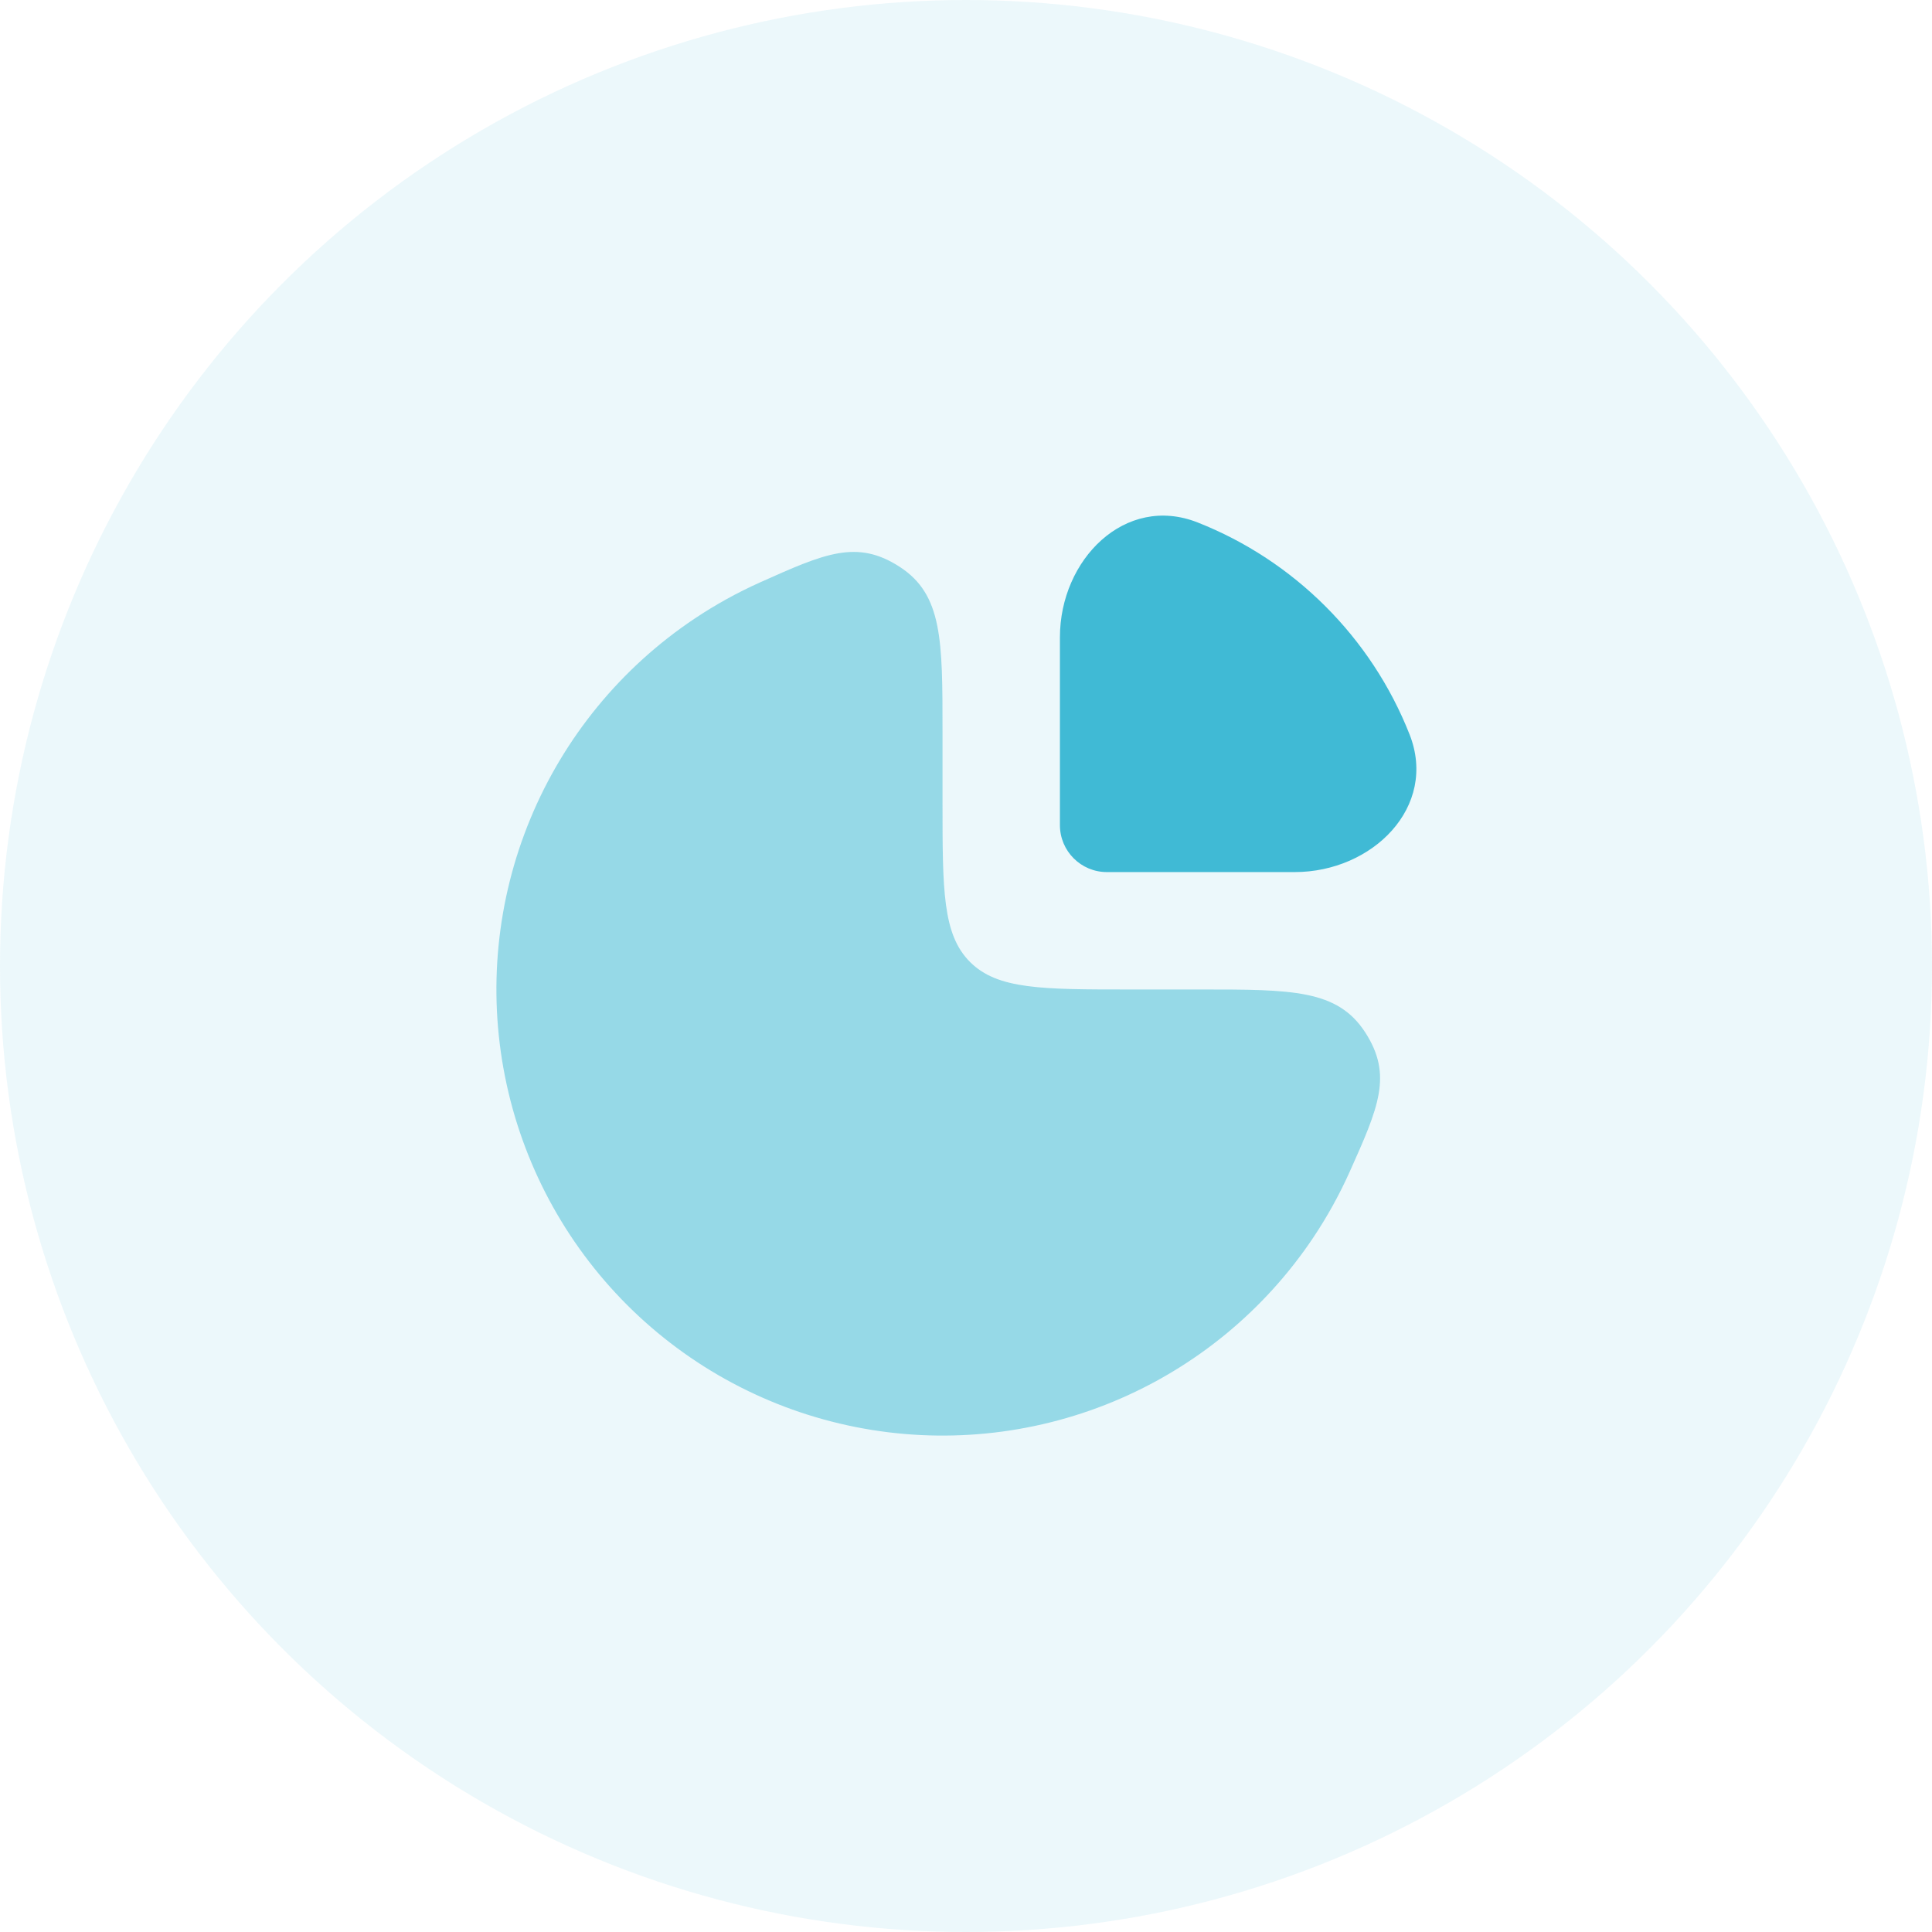 <svg width="96" height="96" viewBox="0 0 96 96" fill="none" xmlns="http://www.w3.org/2000/svg">
<circle cx="48" cy="48" r="48" fill="#40BAD5" fill-opacity="0.1"/>
<path opacity="0.5" d="M34.518 30.736C35.556 30.043 36.645 29.442 37.773 28.936C40.974 27.503 42.575 26.786 44.704 28.165C46.833 29.545 46.833 31.808 46.833 36.333V39.833C46.833 44.233 46.833 46.433 48.2 47.8C49.567 49.167 51.767 49.167 56.167 49.167H59.667C64.192 49.167 66.455 49.167 67.835 51.296C69.214 53.425 68.497 55.026 67.064 58.227C66.558 59.355 65.957 60.444 65.264 61.482C62.828 65.127 59.367 67.968 55.316 69.646C51.266 71.324 46.809 71.763 42.509 70.907C38.209 70.052 34.259 67.941 31.159 64.841C28.059 61.741 25.948 57.791 25.093 53.491C24.237 49.191 24.676 44.734 26.354 40.684C28.032 36.633 30.873 33.171 34.518 30.736Z" fill="#40BAD5"/>
<path d="M70.041 36.494C68.147 31.686 64.314 27.853 59.506 25.959C55.909 24.542 52.667 27.801 52.667 31.667V41C52.667 42.289 53.711 43.333 55 43.333H64.333C68.199 43.333 71.458 40.091 70.041 36.494Z" fill="#40BAD5"/>
</svg>
